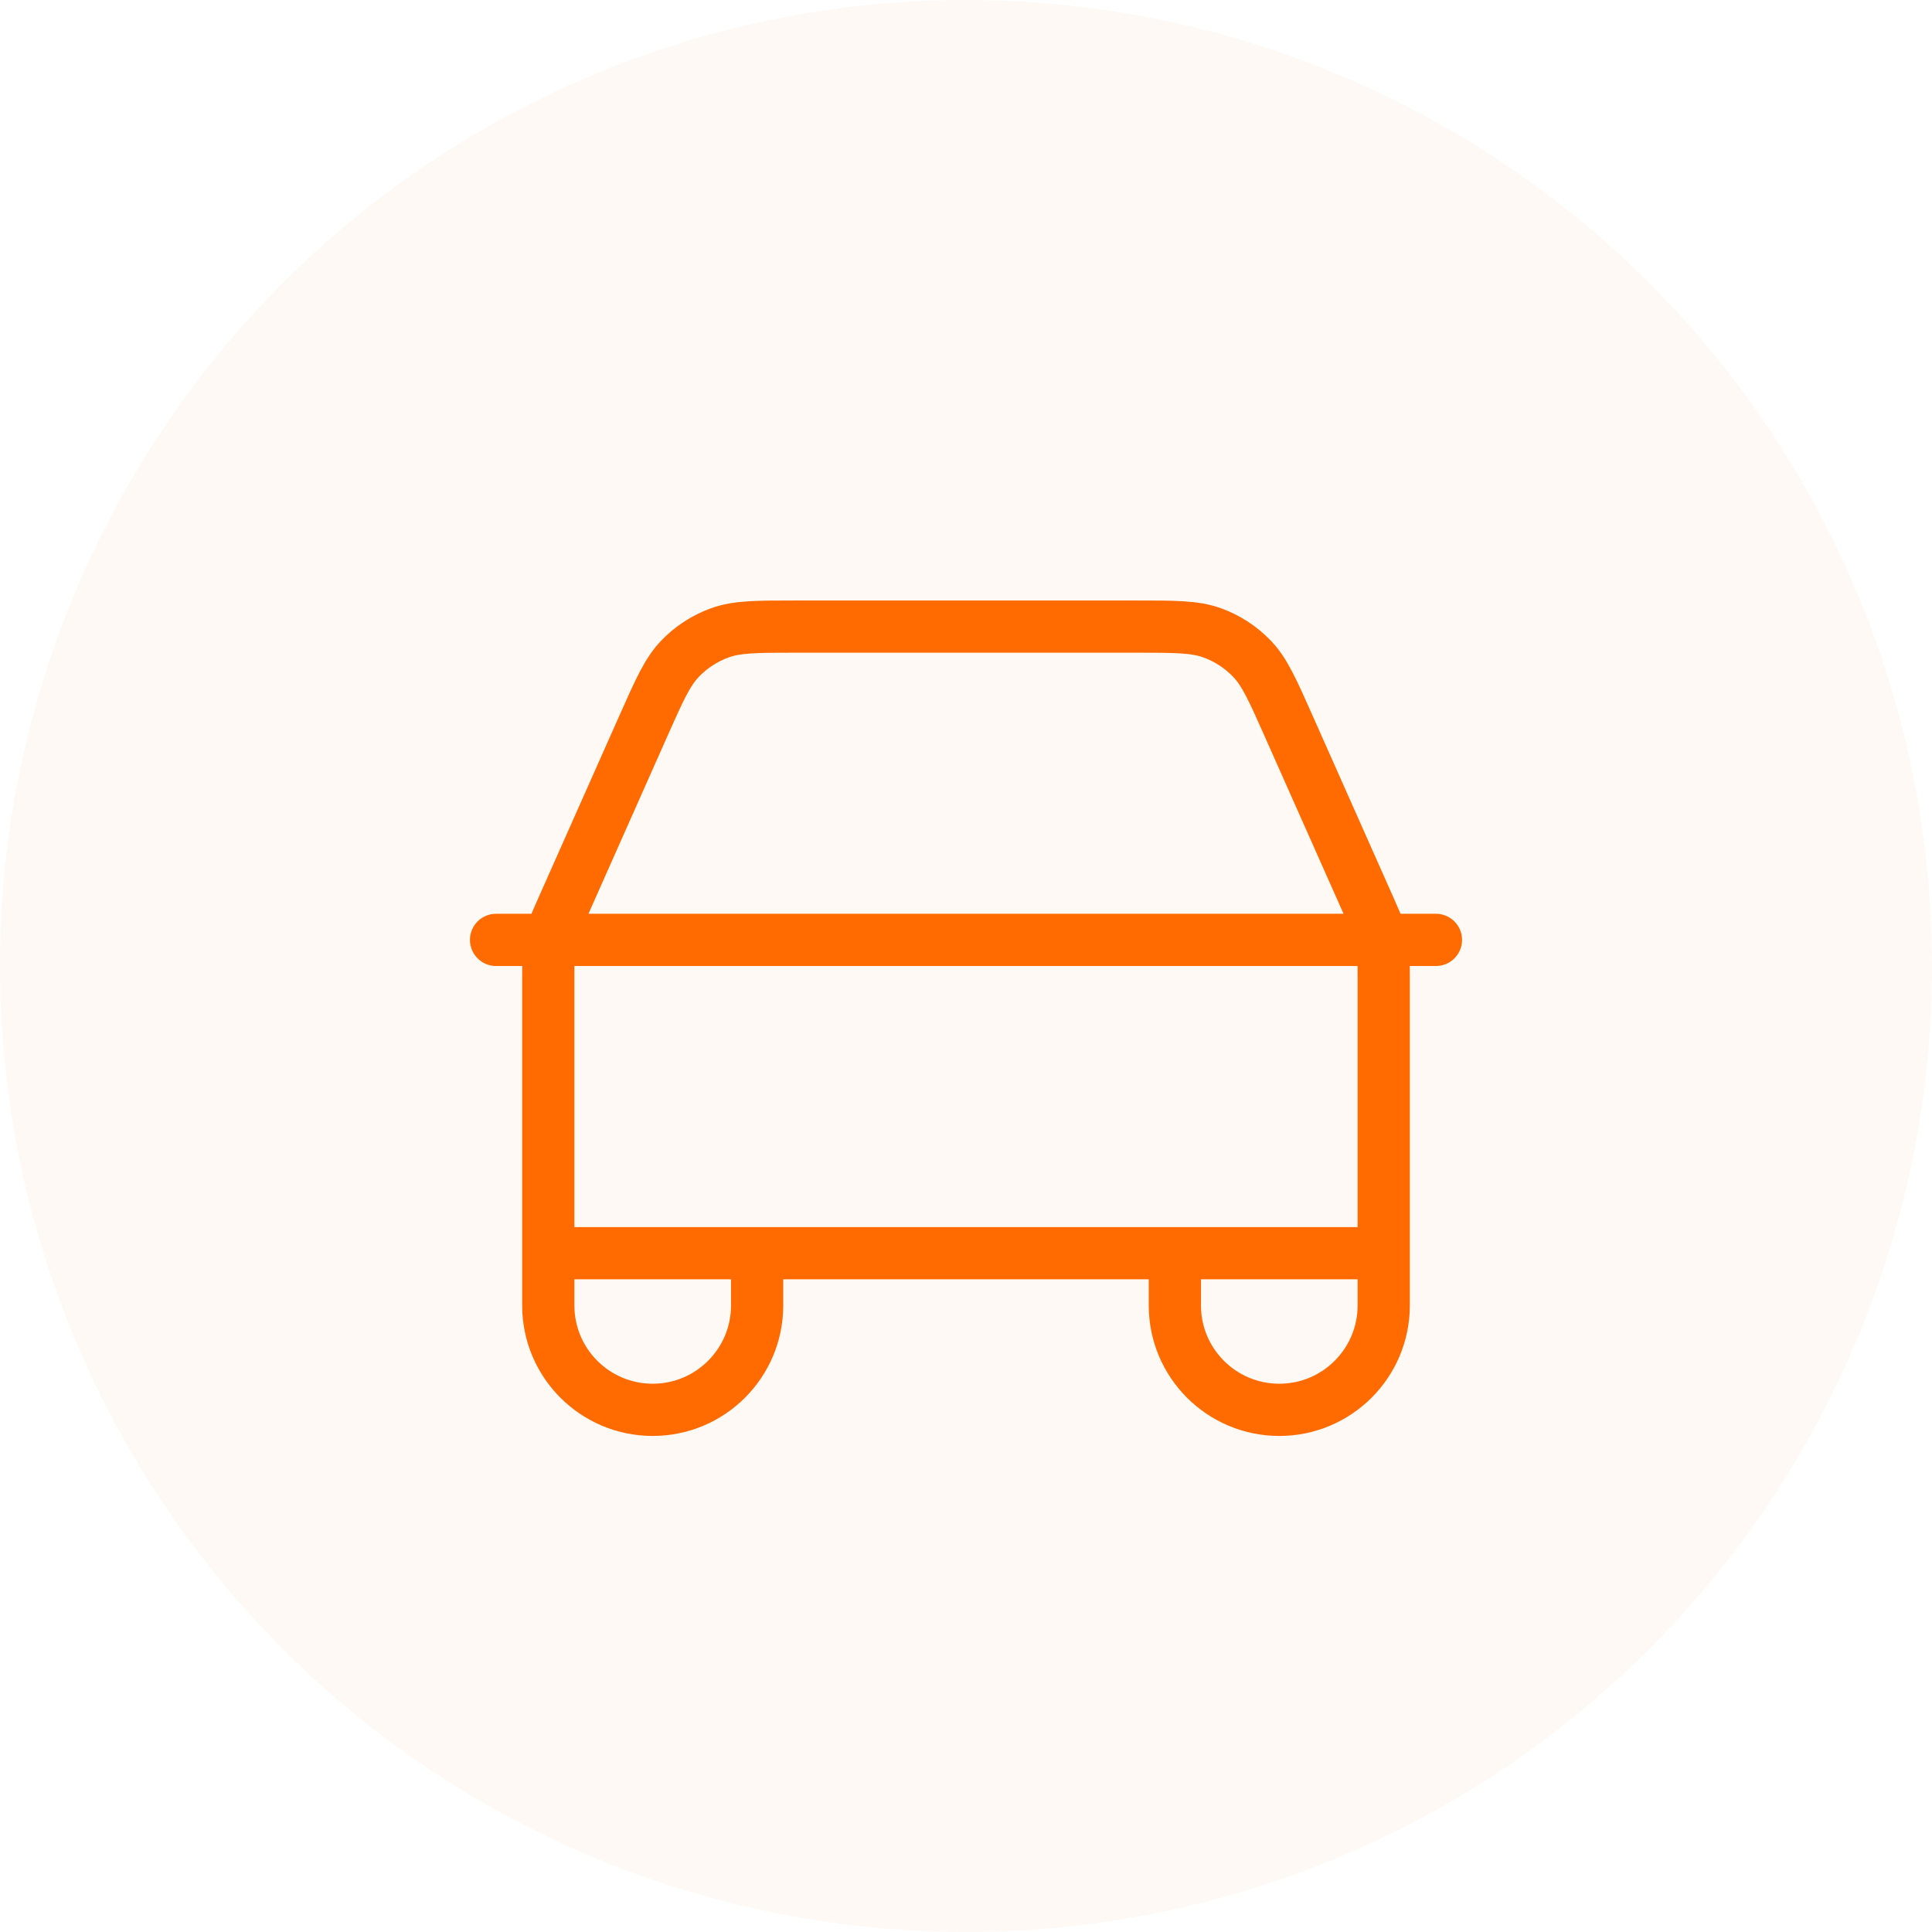 <svg width="74" height="74" viewBox="0 0 74 74" fill="none" xmlns="http://www.w3.org/2000/svg">
<circle cx="37" cy="37" r="37" fill="#FF7500" fill-opacity="0.04"/>
<path d="M19 36H55M53 48V37.358C53 36.851 53 36.598 52.969 36.348C52.941 36.127 52.894 35.908 52.83 35.694C52.757 35.454 52.654 35.222 52.448 34.759L49.355 27.801C48.744 26.425 48.438 25.737 47.955 25.233C47.528 24.787 47.004 24.446 46.423 24.237C45.766 24 45.013 24 43.507 24H30.492C28.987 24 28.234 24 27.577 24.237C26.996 24.446 26.472 24.787 26.045 25.233C25.562 25.737 25.256 26.425 24.644 27.801L21.552 34.759C21.346 35.222 21.242 35.454 21.17 35.694C21.105 35.908 21.059 36.127 21.031 36.348C21 36.598 21 36.851 21 37.358V48M53 48L21 48M53 48V50C53 52.209 51.209 54 49 54C46.791 54 45 52.209 45 50V48M21 48V50C21 52.209 22.791 54 25 54C27.209 54 29 52.209 29 50V48" stroke="#FF6B00" stroke-width="2" stroke-linecap="round" stroke-linejoin="round"/>
</svg>
